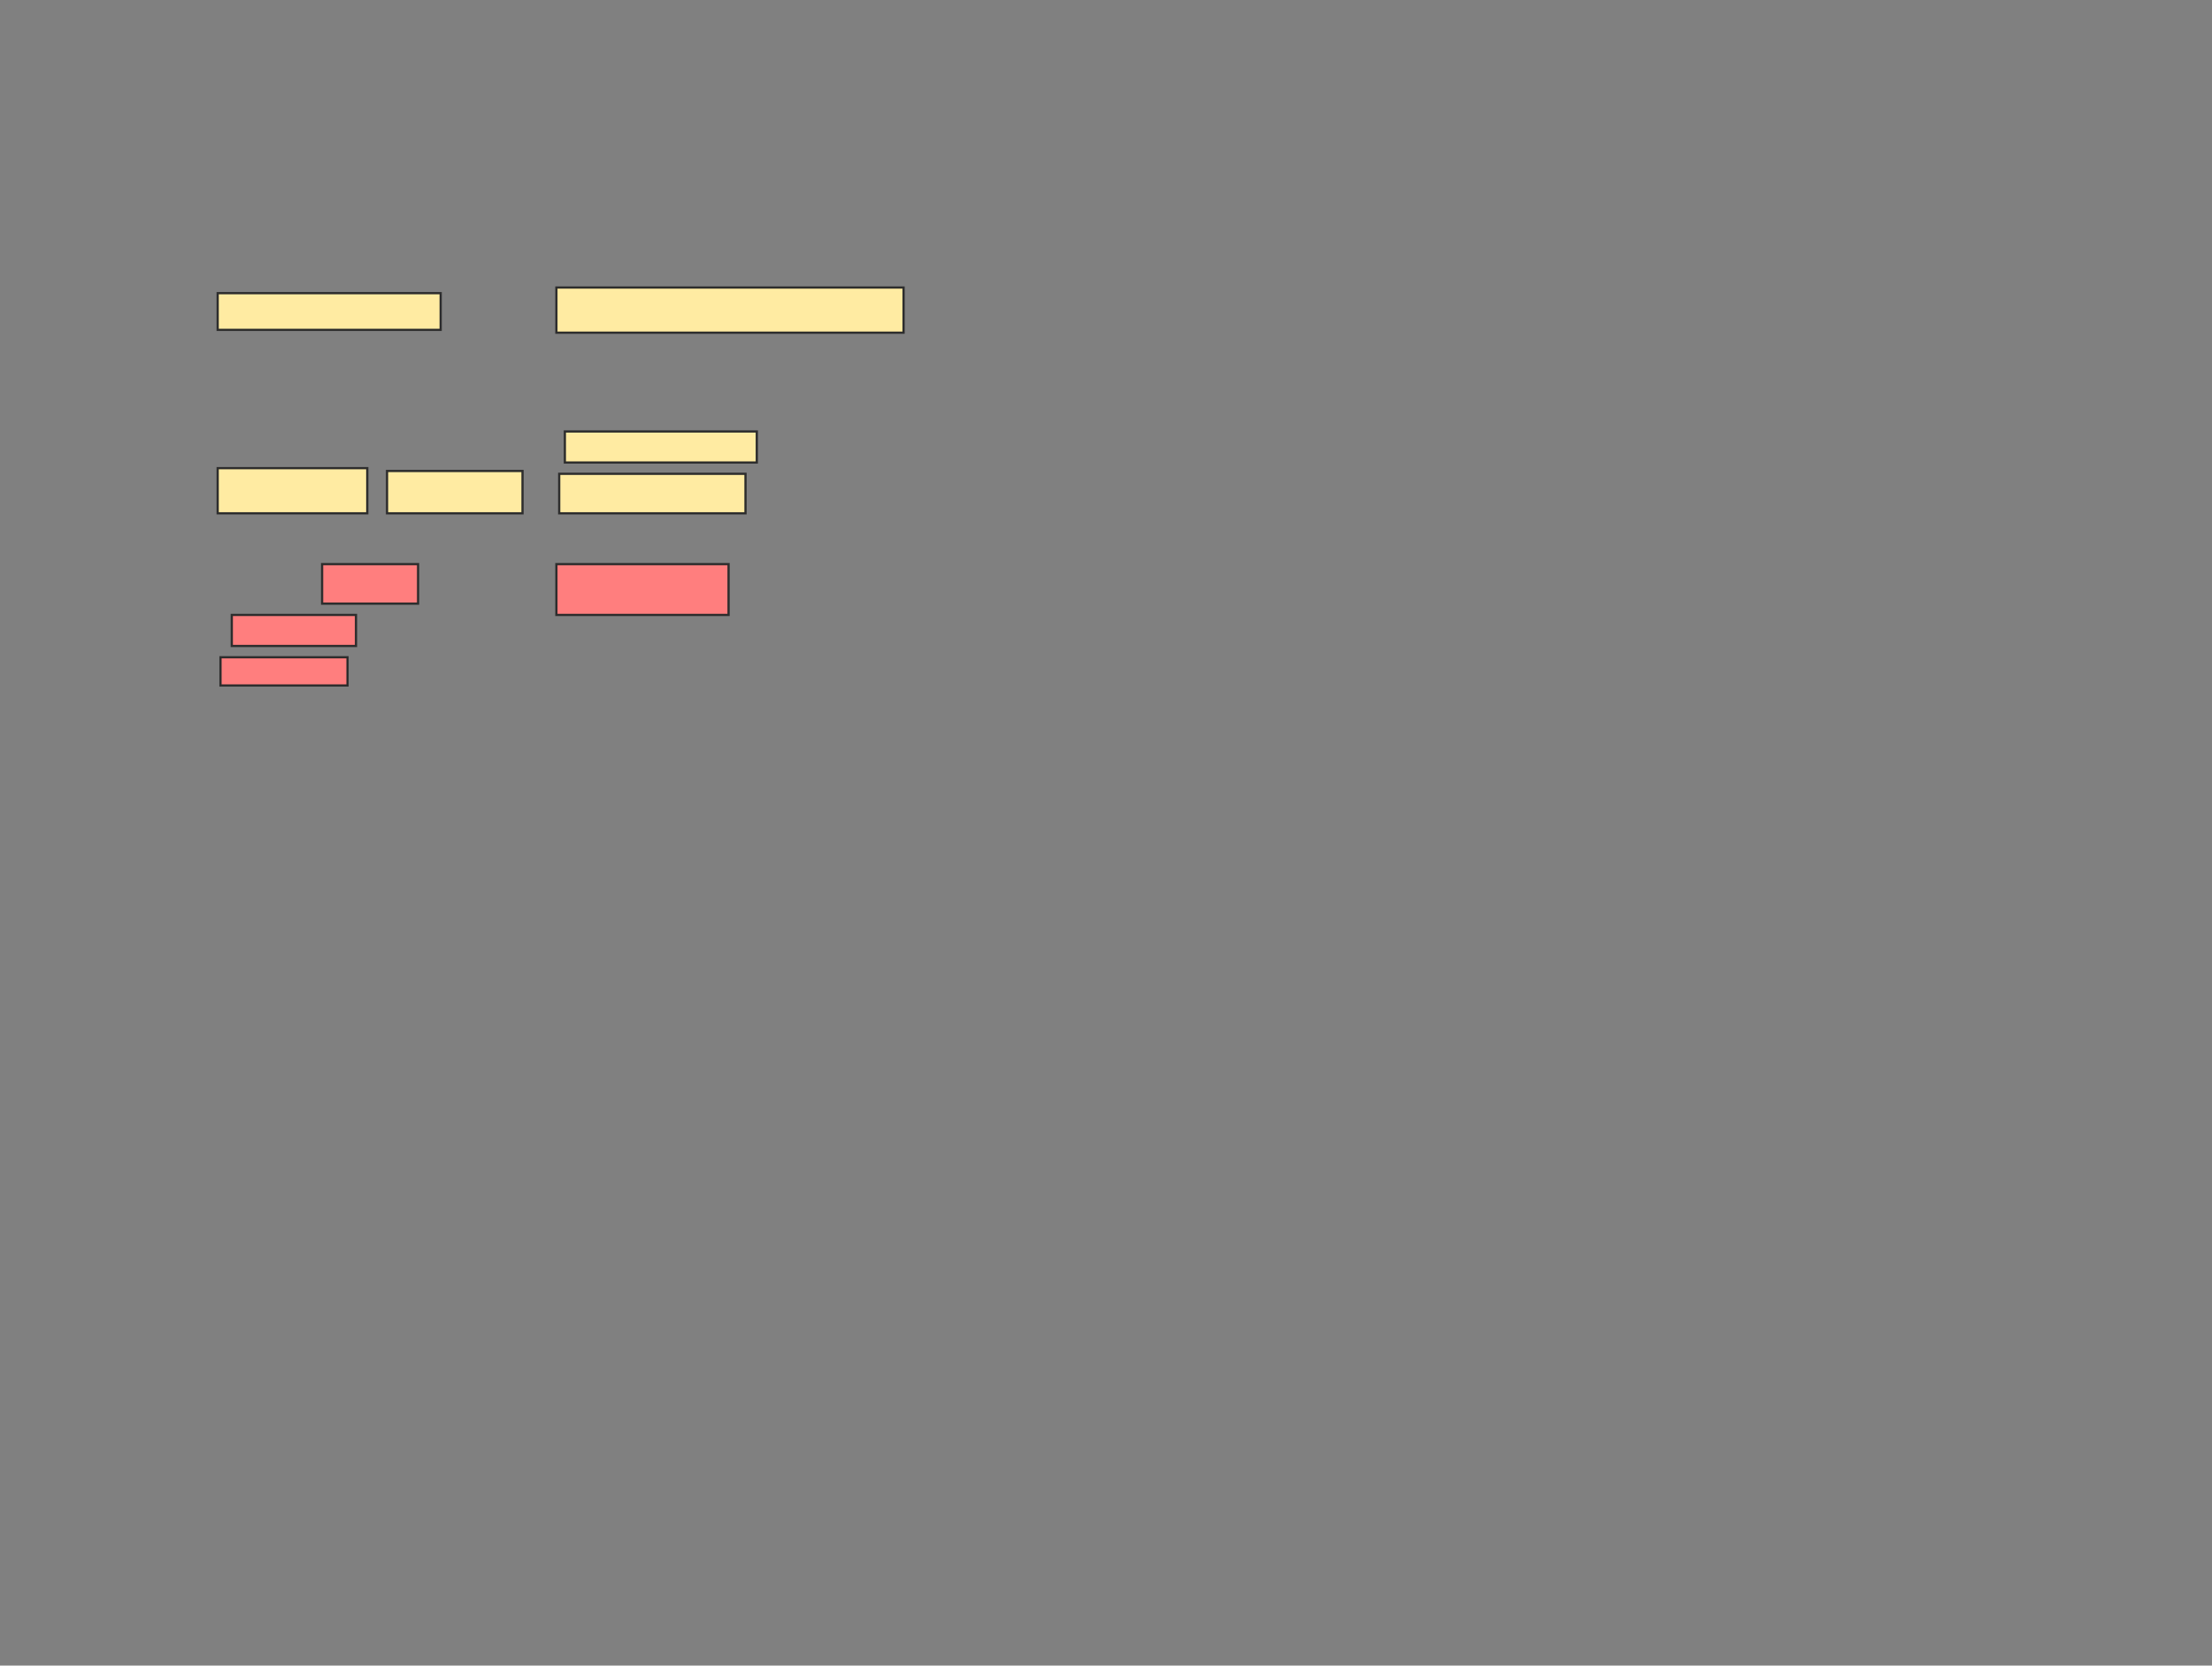 <svg xmlns="http://www.w3.org/2000/svg" width="992" height="747">
 <rect width="100%" height="100%" fill="#808080" stroke="none"/>
 <!-- Created with Image Occlusion Enhanced -->
 <g>
  <title>Labels</title>
 </g>
 <g>
  <title>Masks</title>
  <g id="6f273eccad204d749dec5c1b04d7140a-ao-1" class="qshape">
   <rect height="17.722" width="43.038" y="253" x="144.456" stroke="#2D2D2D" fill="#FF7E7E" class="qshape"/>
   <rect height="13.924" width="55.696" y="275.785" x="103.949" stroke="#2D2D2D" fill="#FF7E7E" class="qshape"/>
   <rect stroke="#2D2D2D" height="12.658" width="56.962" y="294.772" x="98.886" fill="#FF7E7E" class="qshape"/>
   <rect height="22.785" width="77.215" y="253" x="249.519" stroke-linecap="null" stroke-linejoin="null" stroke-dasharray="null" stroke="#2D2D2D" fill="#FF7E7E" class="qshape"/>
  </g>
  <g id="6f273eccad204d749dec5c1b04d7140a-ao-2">
   <rect height="20.253" width="67.089" y="209.962" x="97.62" stroke="#2D2D2D" fill="#FFEBA2"/>
   <rect height="18.987" width="60.759" y="211.228" x="173.57" stroke="#2D2D2D" fill="#FFEBA2"/>
   <rect height="13.924" width="86.076" y="193.506" x="253.316" stroke="#2D2D2D" fill="#FFEBA2"/>
   <rect height="17.722" width="83.544" y="212.494" x="250.785" stroke="#2D2D2D" fill="#FFEBA2"/>
  </g>
  <g id="6f273eccad204d749dec5c1b04d7140a-ao-3">
   <rect height="20.253" width="155.696" y="128.949" x="249.519" stroke="#2D2D2D" fill="#FFEBA2"/>
   <rect height="16.456" width="100" y="131.481" x="97.62" stroke="#2D2D2D" fill="#FFEBA2"/>
  </g>
 </g>
</svg>